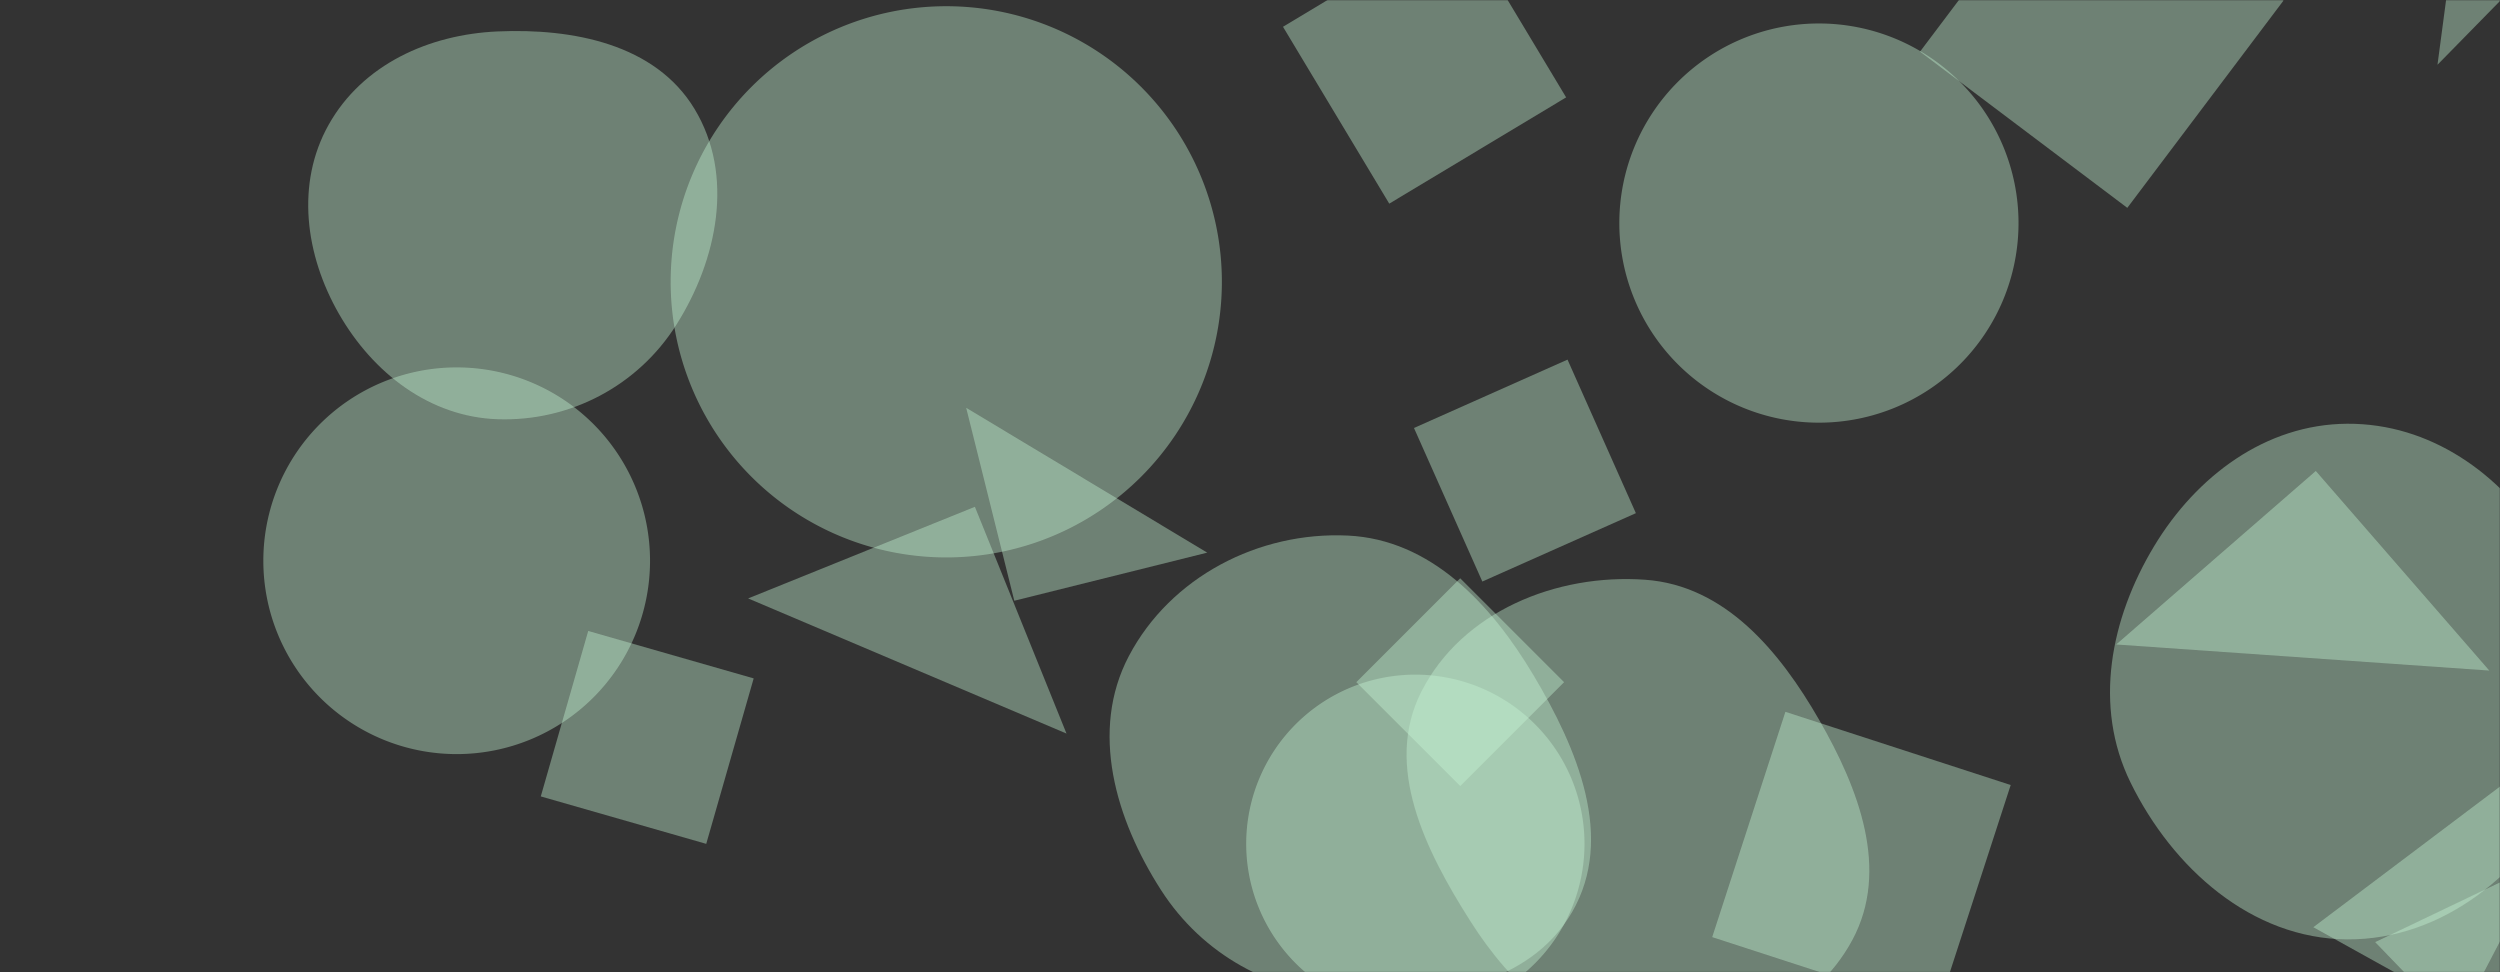 <?xml version="1.0" encoding="UTF-8"?>
<svg preserveAspectRatio="none" version="1.1" viewBox="0 0 1440 560" xmlns="http://www.w3.org/2000/svg">
<rect x="0" y="0" width="1440" height="560" fill="#333333" stroke="none"/>
<g fill="rgba(198, 246, 213, 0.4)" mask="url(#a)">
<path class="triangle-float3" d="m584.23 346.03 111.13-27.708-138.84-83.423z"/>
<path class="triangle-float2" d="m1195.9-89.651-89.976 119.4 119.4 89.976 89.976-119.4z"/>
<path class="triangle-float1" d="m386.3 162.33a158.75 158.75 0 1 0 317.5 0 158.75 158.75 0 1 0-317.5 0z"/>
<path class="triangle-float2" d="m1333.9 271.28-114.97 99.941 214.91 15.028z"/>
<path class="triangle-float2" d="m1352 541.08c55.537 0.358 102.88-39.028 127.63-88.745 22.281-44.752 11.985-96.589-14.137-139.21-24.8-40.468-66.033-69.337-113.5-69.051-47.004 0.284-86.844 30.172-111.15 70.407-25.289 41.869-35.204 92.314-13.664 136.23 24.244 49.428 69.758 90.018 124.81 90.373"/>
<path class="triangle-float3" d="m986.23 539.78 129.77 42.165 42.165-129.77-129.77-42.165z"/>
<path class="triangle-float1" d="m841.08 333.09-59.841 59.841 59.841 59.841 59.841-59.841z"/>
<path class="triangle-float3" d="m947.66 600.95c47.563 2.327 96.713-17.55 119.28-59.482 21.702-40.318 3.768-87.04-19.049-126.74-22.92-39.877-54.358-77.485-100.23-80.795-51.314-3.703-105.44 18.46-128.87 64.263-22.042 43.093 2.255 91.662 28.219 132.51 23.521 37.007 56.852 68.098 100.65 70.24"/>
<path class="triangle-float3" d="m840.88-45.79-101.88 61.214 61.214 101.88 101.88-61.214z"/>
<path class="triangle-float3" d="m434.12 390.76-95.306-27.329-27.329 95.306 95.306 27.329z"/>
<path class="triangle-float2" d="m717.81 486.02a97.43 97.43 0 1 0 194.86 0 97.43 97.43 0 1 0-194.86 0z"/>
<path class="triangle-float1" d="m776.36 573.86c49.242 2.603 104.51-5.873 129.2-48.557 24.712-42.722 3.019-93.947-22.246-136.34-24.479-41.079-59.19-78.204-106.96-80.473-51.375-2.44-102.18 23.889-126.13 69.403-22.658 43.053-7.725 93.99 18.605 134.9 23.91 37.15 63.407 58.74 107.52 61.072"/>
<path class="triangle-float3" d="m1491.4 622.3-26.267-188.2-132.66 99.969z"/>
<path class="triangle-float2" d="m151.68 322.99a111.37 111.37 0 1 0 222.74 0 111.37 111.37 0 1 0-222.74 0z"/>
<path class="triangle-float1" d="m1368.1 542.66 46.52 48.173 48.999-93.866z"/>
<path class="triangle-float1" d="m902.89 207.14-88.444 39.378 39.378 88.444 88.444-39.378z"/>
<path class="triangle-float1" d="m1468.3-28.284-52.22-25.47-12.094 91.066z"/>
<path class="triangle-float2" d="m286.71 241.48c41.472 1.39 80.537-19.124 102.73-54.183 23.917-37.775 33.728-86.485 10.524-124.7-22.563-37.161-69.825-46.391-113.26-44.498-39.681 1.729-77.895 19.054-97.359 53.677-19.114 34-13.513 75.183 5.897 109.02 19.515 34.016 52.268 59.377 91.462 60.69"/>
<path class="triangle-float2" d="m932.73 128.49a114.97 114.97 0 1 0 229.94 0 114.97 114.97 0 1 0-229.94 0z"/>
<path class="triangle-float1" d="m561.54 291.92-130.62 52.772 183.39 77.843z"/>
</g>
<defs>
<mask id="a">
<rect width="1440" height="560" preserveAspectRatio="none" fill="#fff"/>
</mask>
<style>@keyframes float1 {
                0%{transform: translate(0, 0)}
                50%{transform: translate(-10px, 0)}
                100%{transform: translate(0, 0)}
            }

            .triangle-float1 {
                animation: float1 5s infinite;
            }

            @keyframes float2 {
                0%{transform: translate(0, 0)}
                50%{transform: translate(-5px, -5px)}
                100%{transform: translate(0, 0)}
            }

            .triangle-float2 {
                animation: float2 4s infinite;
            }

            @keyframes float3 {
                0%{transform: translate(0, 0)}
                50%{transform: translate(0, -10px)}
                100%{transform: translate(0, 0)}
            }

            .triangle-float3 {
                animation: float3 6s infinite;
            }</style>
</defs>
</svg>
